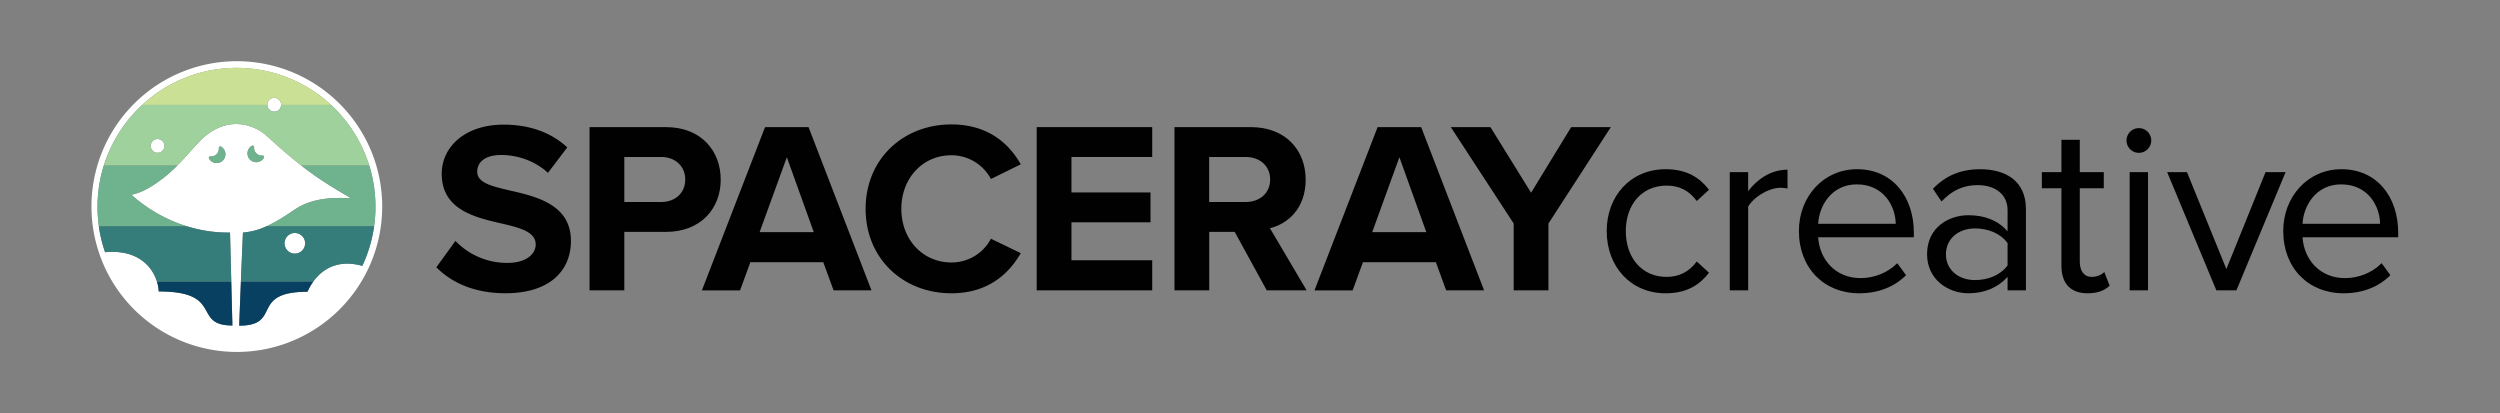 <svg id="Horizontal" xmlns="http://www.w3.org/2000/svg" viewBox="0 0 2396.27 396"><rect x="0" y="0" width="2396.27" height="396" fill="#808080" stroke="none"/><defs><style>.cls-1{fill:#010101;}.cls-2{fill:#fff;}.cls-3{fill:#c9e095;}.cls-4{fill:#9ed19c;}.cls-5{fill:#6eb38e;}.cls-6{fill:#347d7b;}.cls-7{fill:#084061;}</style></defs><title>Spaceray Creative Logo OUTLINED - v1</title><g id="_12_-_Horizontal_Full_Color_-_White" data-name="12 - Horizontal Full Color - White"><g id="Logo"><g id="Logo_Text" data-name="Logo Text"><path class="cls-1" d="M436.54,230.92A68.61,68.61,0,0,0,486.27,252c18.3,0,27.21-8.68,27.21-17.6,0-11.72-13.61-15.71-31.66-19.94-25.58-5.86-58.42-12.9-58.42-47.85,0-26,22.52-47.14,59.35-47.14,24.86,0,45.51,7.5,61,21.81l-18.53,24.4c-12.67-11.73-29.56-17.13-44.8-17.13-15,0-23,6.57-23,15.95,0,10.56,13.13,13.84,31.19,18.07,25.81,5.86,58.64,13.6,58.64,48.32,0,28.61-20.4,50.19-62.63,50.19-30,0-51.6-10.08-66.38-24.86Z"/><path class="cls-1" d="M565.09,121.84h73.19c34,0,52.54,23,52.54,50.43,0,27.21-18.77,50-52.54,50H598.4V278.3H565.09Zm68.73,28.62H598.4v43.16h35.42c13.14,0,23-8.45,23-21.58C656.81,159.14,647,150.46,633.82,150.46Z"/><path class="cls-1" d="M789.11,251.32H719.22l-9.86,27H672.77l60.52-156.46H775L835.32,278.3H799Zm-61-28.85H780l-25.8-71.78Z"/><path class="cls-1" d="M829.71,200.19c0-48.09,36.35-80.93,82.1-80.93,35.65,0,55.59,18.77,66.61,38.23l-28.61,14.08a42.85,42.85,0,0,0-38-22.75c-27.22,0-47.86,21.81-47.86,51.37s20.64,51.37,47.86,51.37a42.42,42.42,0,0,0,38-22.75l28.61,13.84c-11.25,19.46-31,38.46-66.61,38.46C866.06,281.11,829.71,248.27,829.71,200.19Z"/><path class="cls-1" d="M993.68,121.84H1104.4v28.62H1027v34h75.77v28.62H1027v36.36h77.41V278.3H993.68Z"/><path class="cls-1" d="M1183.46,222.24h-24.4V278.3h-33.31V121.84h73.19c32.6,0,52.55,21.35,52.55,50.43,0,27.68-17.37,42.46-34.26,46.45l35.19,59.58h-38.23ZM1194,150.46h-35v43.16h35c13.38,0,23.46-8.45,23.46-21.58S1207.39,150.46,1194,150.46Z"/><path class="cls-1" d="M1376.29,251.32h-69.91l-9.85,27h-36.59l60.51-156.46h41.76L1422.5,278.3h-36.36Zm-61-28.85h51.84l-25.8-71.78Z"/><path class="cls-1" d="M1450.89,214.26l-60.28-92.42h38l38.94,62.87L1506,121.84h38l-59.81,92.42v64h-33.31Z"/><path class="cls-1" d="M1596.57,162.19c20.64,0,32.84,8.44,41.52,19.7l-11.73,10.79c-7.51-10.32-17.13-14.78-28.85-14.78-24.16,0-39.18,18.54-39.18,43.63s15,43.87,39.18,43.87c11.72,0,21.34-4.69,28.85-14.78l11.73,10.79c-8.68,11.26-20.88,19.7-41.52,19.7-33.78,0-56.53-25.8-56.53-59.58C1540,188,1562.79,162.19,1596.57,162.19Z"/><path class="cls-1" d="M1658,165h17.6v18.3c9.14-12,22.28-20.64,37.76-20.64v18.06a30.92,30.92,0,0,0-7-.71c-10.79,0-25.57,8.92-30.72,18.07V278.3H1658Z"/><path class="cls-1" d="M1780,162.19c34.25,0,54.43,26.74,54.43,60.75v4.46h-91.72c1.41,21.34,16.42,39.17,40.81,39.17,12.9,0,26-5.16,35-14.31l8.45,11.49c-11.26,11.26-26.51,17.36-45,17.36-33.54,0-57.7-24.16-57.7-59.58C1724.19,188.69,1747.64,162.19,1780,162.19Zm-37.29,52.3h74.35c-.23-16.88-11.49-37.76-37.29-37.76C1755.62,176.73,1743.65,197.14,1742.72,214.49Z"/><path class="cls-1" d="M1924.28,265.4c-9.38,10.32-22.28,15.71-37.53,15.71-19.23,0-39.64-12.9-39.64-37.53,0-25.33,20.41-37.29,39.64-37.29,15.48,0,28.39,4.92,37.53,15.48V201.36c0-15.25-12.19-23.93-28.61-23.93-13.61,0-24.64,4.93-34.72,15.72l-8.21-12.2c12.19-12.67,26.74-18.76,45.27-18.76,23.93,0,43.86,10.79,43.86,38.23V278.3h-17.59Zm0-32.37c-6.8-9.39-18.76-14.08-31.19-14.08-16.42,0-27.92,10.32-27.92,24.87,0,14.31,11.5,24.63,27.92,24.63,12.43,0,24.39-4.7,31.19-14.08Z"/><path class="cls-1" d="M1975.89,254.61V180.48h-18.76V165h18.76V134h17.6v31h23v15.48h-23v70.37c0,8.45,3.75,14.55,11.49,14.55,4.93,0,9.62-2.11,12-4.69l5.15,13.13c-4.45,4.22-10.79,7.27-21.1,7.27C1984.34,281.11,1975.89,271.5,1975.89,254.61Z"/><path class="cls-1" d="M2038.3,135a11.85,11.85,0,1,1,23.69,0,11.85,11.85,0,0,1-23.69,0Zm3,30h17.59V278.3h-17.59Z"/><path class="cls-1" d="M2077.24,165h19L2134,257.89,2171.54,165h19.23l-47.15,113.3h-19.23Z"/><path class="cls-1" d="M2244.26,162.19c34.25,0,54.42,26.74,54.42,60.75v4.46H2207c1.41,21.34,16.42,39.17,40.82,39.17,12.9,0,26-5.16,34.95-14.31l8.45,11.49c-11.27,11.26-26.51,17.36-45,17.36-33.55,0-57.71-24.16-57.71-59.58C2188.43,188.69,2211.89,162.19,2244.26,162.19Zm-37.3,52.3h74.36c-.23-16.88-11.49-37.76-37.29-37.76C2219.86,176.73,2207.9,197.14,2207,214.49Z"/></g><g id="Logo_Mark" data-name="Logo Mark"><path class="cls-2" d="M282.61,243.07a9.87,9.87,0,1,0-9.87-9.86A9.86,9.86,0,0,0,282.61,243.07Z"/><path class="cls-2" d="M366.35,198A139.34,139.34,0,1,0,227,337.34,139.34,139.34,0,0,0,366.35,198Zm-215.9,72.06c-4.58-14.94-18.83-31.12-49.73-28.33a128.75,128.75,0,0,1-6-24.87,136.32,136.32,0,0,1-1.27-19.39,132,132,0,0,1,6-38.76,134.1,134.1,0,0,1,36.86-58.14,133.06,133.06,0,0,1,223.56,97.67,134.58,134.58,0,0,1-1.29,18.62,132.63,132.63,0,0,1-11.3,38c-23.05-6.47-38.22,2.77-47.12,15.22a54.53,54.53,0,0,0-5.47,9.59c-56,0-23.82,32.49-65.41,32.49,0-2.49.77-21.94,1.59-42.08.88-21.63,1.82-44.05,2-47.15a66.56,66.56,0,0,0,22.55-6c8.6-3.88,17.29-9.39,27.18-16.08C302.7,187.17,328.66,190,336.22,190c-2.62-2-22.6-12.73-40.32-25.9-2.39-1.77-4.74-3.57-7-5.36-16.88-13.21-30.51-26.13-34.52-29.59-6.12-5.28-29.42-20.15-56,0-7.68,5.83-17.45,18.4-28.47,29.56A128.81,128.81,0,0,1,158.58,169C139.5,184.22,130,185.67,126,186.72a142.67,142.67,0,0,0,53.09,30.14,133.35,133.35,0,0,0,41.42,6.06c.28,11.07.76,29.74,1.2,47.14.57,22,1.08,41.9,1.08,41.9-39.05,0-7.54-32.63-70.61-32.63A38.49,38.49,0,0,0,150.45,270.06Zm59.27-128.2a1.43,1.43,0,0,1,2.15-1.3,8.42,8.42,0,1,1-11.5,11.51,1.42,1.42,0,0,1,1.3-2.15,7.38,7.38,0,0,0,8.05-8.06Zm34.2,2.25a7.37,7.37,0,0,0,7.7,5,1.42,1.42,0,0,1,1.3,2.15,8.42,8.42,0,1,1-11.5-11.51,1.42,1.42,0,0,1,2.14,1.3A7.56,7.56,0,0,0,243.92,144.11Z"/><path class="cls-2" d="M261.83,93.87a6.61,6.61,0,0,0-5.46,5.46,7.41,7.41,0,0,0-.06,1.24,6.57,6.57,0,0,0,13.06.84,6.11,6.11,0,0,0,.08-.84A6.58,6.58,0,0,0,261.83,93.87Z"/><path class="cls-2" d="M150,133.35a6.58,6.58,0,1,0,7.54,7.54A6.59,6.59,0,0,0,150,133.35Z"/><path class="cls-3" d="M256.37,99.33a6.58,6.58,0,0,1,13.08,1.24H317.3a132.83,132.83,0,0,0-180.94,0h120A7.41,7.41,0,0,1,256.37,99.33Z"/><path class="cls-4" d="M198.33,129.15c26.6-20.18,49.9-5.31,56,0,4,3.46,17.64,16.38,34.52,29.59H354a133.31,133.31,0,0,0-36.65-58.14H269.45a6.11,6.11,0,0,1-.08.84,6.57,6.57,0,0,1-13.06-.84H136.36A134.1,134.1,0,0,0,99.5,158.71h70.36C180.88,147.55,190.65,135,198.33,129.15Zm-46.26,17.19a6.58,6.58,0,1,1,5.46-5.45A6.58,6.58,0,0,1,152.07,146.34Z"/><path class="cls-5" d="M295.9,164.07c17.72,13.17,37.7,23.94,40.32,25.9-7.56,0-33.52-2.8-53.62,10.81-9.89,6.69-18.58,12.2-27.18,16.08H358.63A134.23,134.23,0,0,0,354,158.71H288.87C291.16,160.5,293.51,162.3,295.9,164.07Z"/><path class="cls-5" d="M126,186.72c4.06-1.05,13.54-2.5,32.62-17.7a128.81,128.81,0,0,0,11.28-10.31H99.5a132,132,0,0,0-6,38.76,136.32,136.32,0,0,0,1.27,19.39h84.32A142.67,142.67,0,0,1,126,186.72Z"/><path class="cls-6" d="M220.47,222.92a133.35,133.35,0,0,1-41.42-6.06H94.73a128.75,128.75,0,0,0,6,24.87c30.9-2.79,45.15,13.39,49.73,28.33h71.22C221.23,252.66,220.75,234,220.47,222.92Z"/><path class="cls-6" d="M232.87,222.91c-.13,3.1-1.07,25.52-2,47.15h69.29c8.9-12.45,24.07-21.69,47.12-15.22a132.63,132.63,0,0,0,11.3-38H255.42A66.56,66.56,0,0,1,232.87,222.91Zm49.74.43a9.87,9.87,0,1,1-9.87,9.87A9.86,9.86,0,0,1,282.61,223.34Z"/><path class="cls-7" d="M222.75,312s-.51-19.93-1.08-41.9H150.45a38.49,38.49,0,0,1,1.69,9.27C215.21,279.33,183.7,312,222.75,312Z"/><path class="cls-7" d="M229.33,312.14c41.59,0,9.42-32.49,65.41-32.49a54.53,54.53,0,0,1,5.47-9.59H230.92C230.1,290.2,229.33,309.65,229.33,312.14Z"/><path class="cls-5" d="M204.73,149.57a7.31,7.31,0,0,1-3.06.35,1.42,1.42,0,0,0-1.3,2.15,8.42,8.42,0,1,0,11.5-11.51,1.43,1.43,0,0,0-2.15,1.3,7.38,7.38,0,0,1-5,7.71Z"/><path class="cls-5" d="M241.42,139.74a8.42,8.42,0,1,0,11.5,11.51,1.42,1.42,0,0,0-1.3-2.15,7.37,7.37,0,0,1-7.7-5,7.56,7.56,0,0,1-.36-3.07A1.42,1.42,0,0,0,241.42,139.74Z"/></g></g></g></svg>